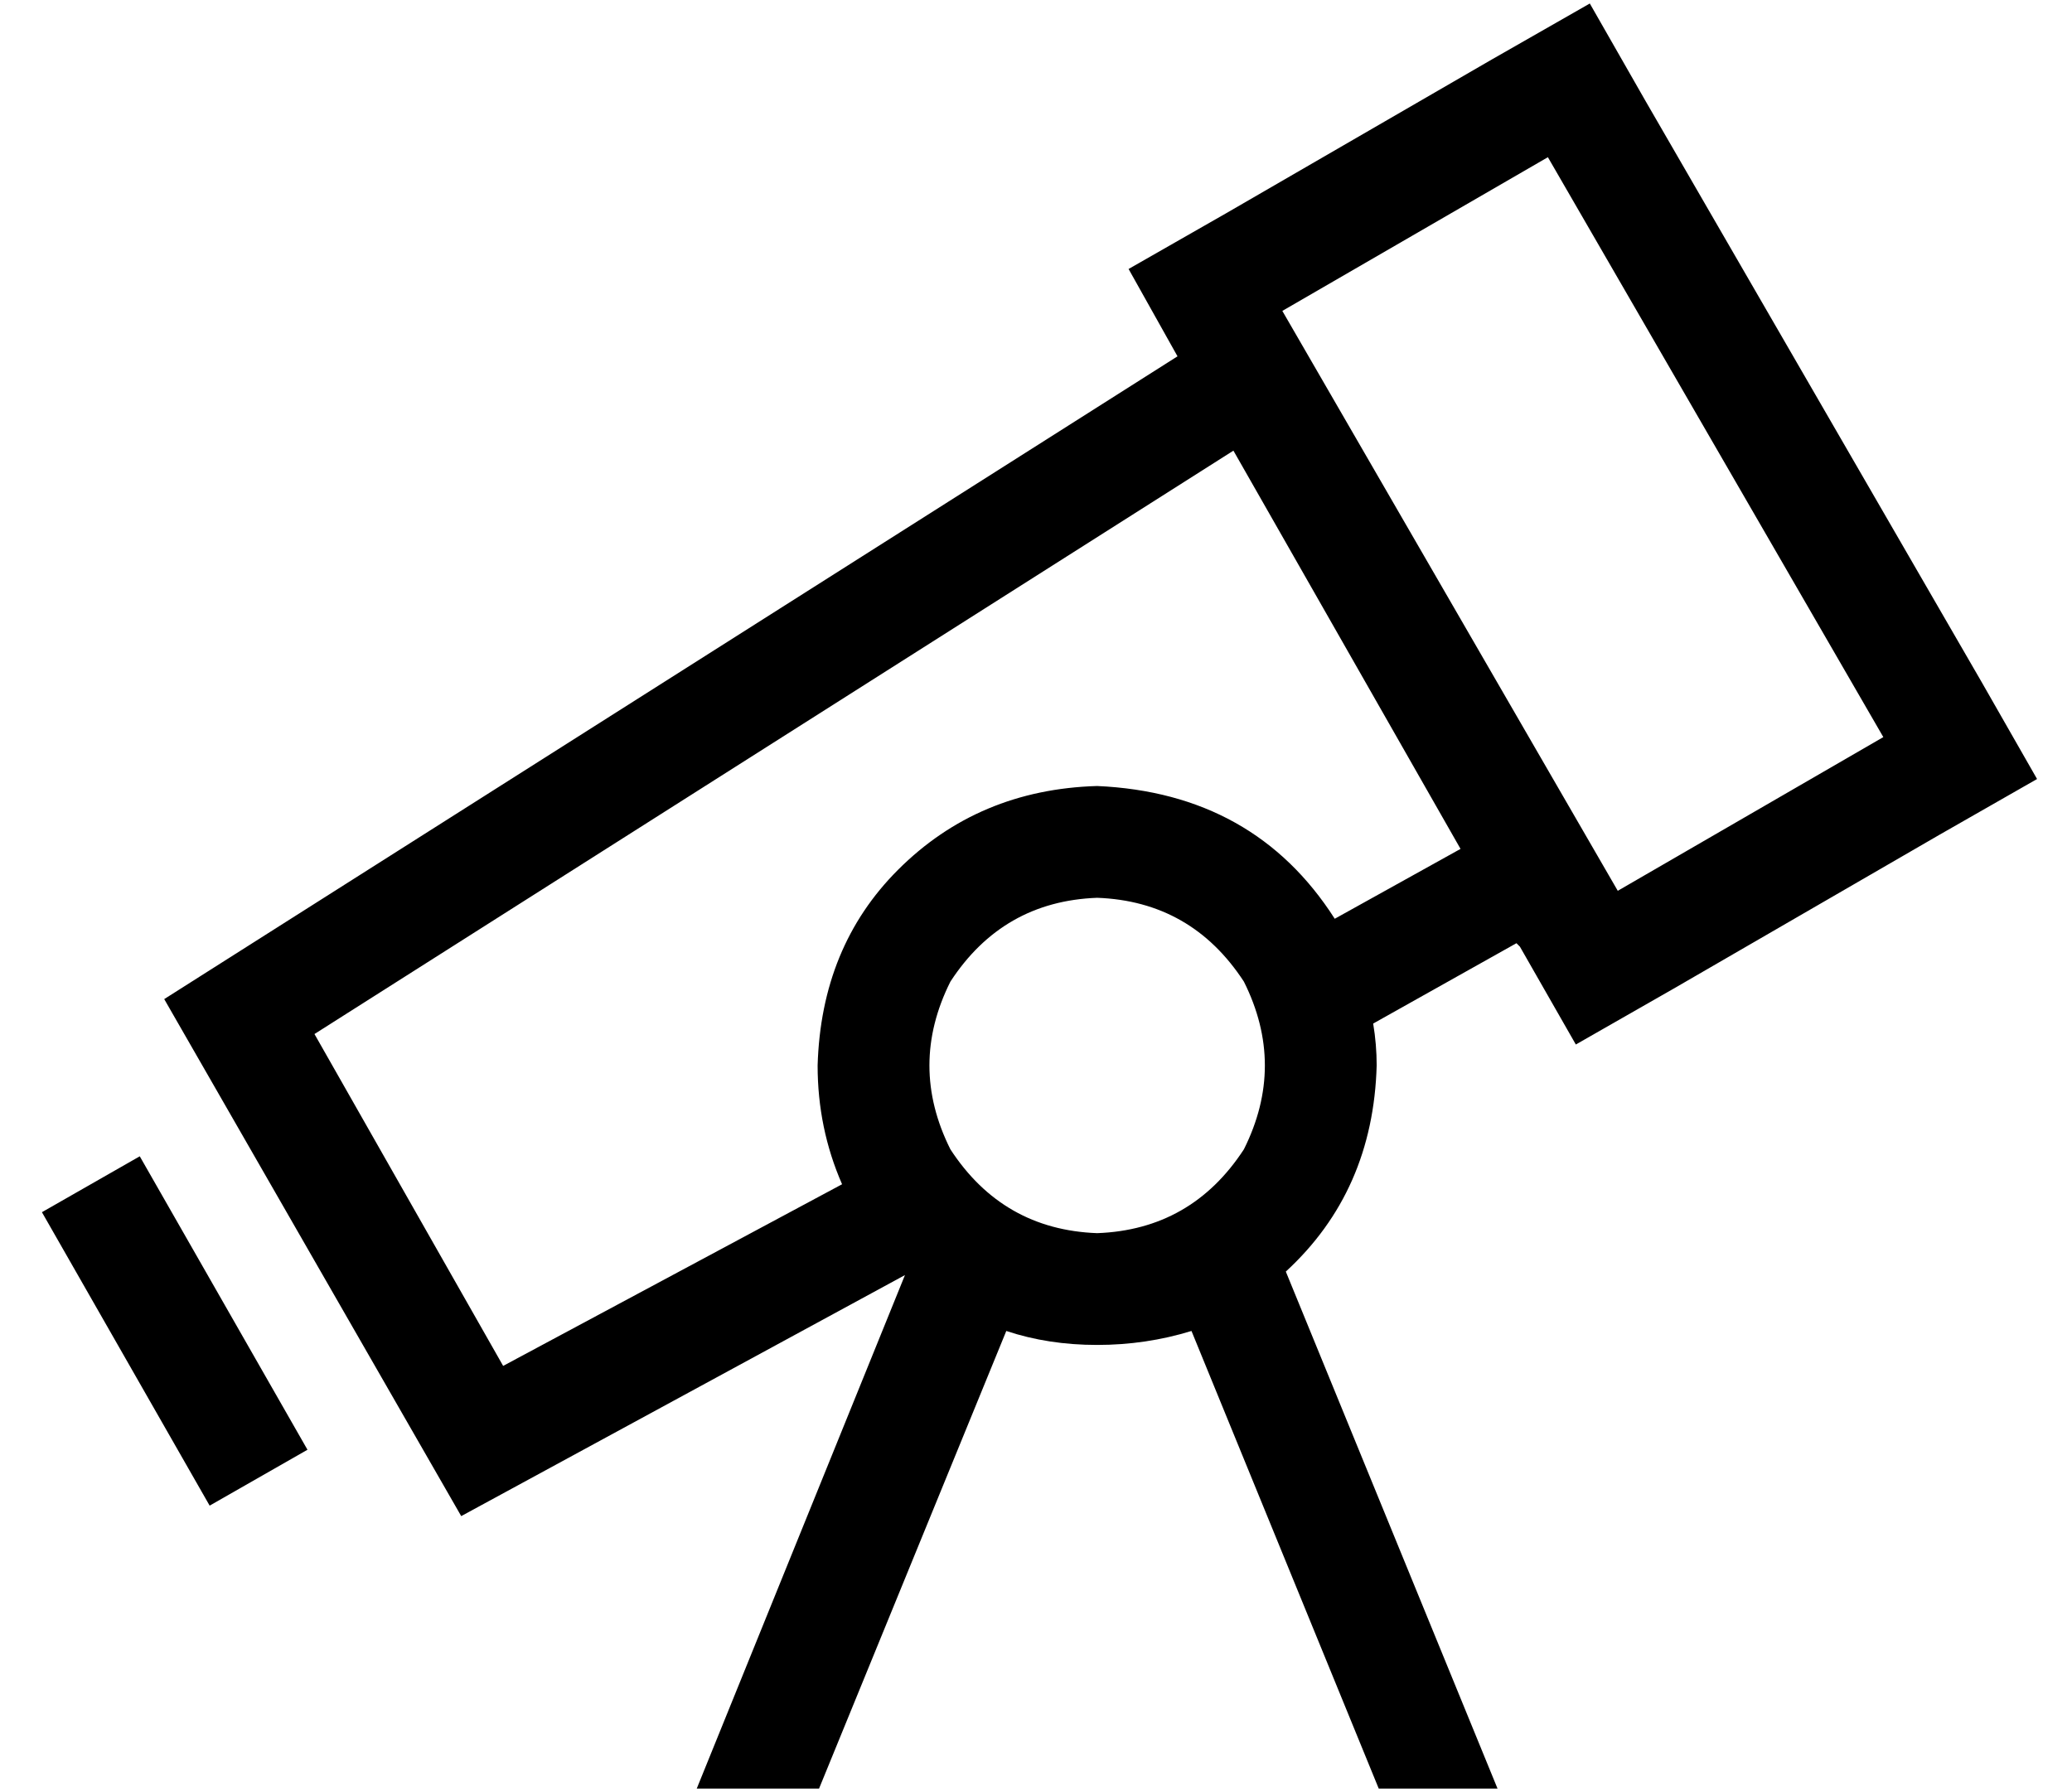 <?xml version="1.0" standalone="no"?>
<!DOCTYPE svg PUBLIC "-//W3C//DTD SVG 1.1//EN" "http://www.w3.org/Graphics/SVG/1.1/DTD/svg11.dtd" >
<svg xmlns="http://www.w3.org/2000/svg" xmlns:xlink="http://www.w3.org/1999/xlink" version="1.1" viewBox="-10 -40 593 512">
   <path fill="currentColor"
d="M357 49l96 166l-96 -166l96 166l76 -44v0l-96 -166v0l-76 44v0zM557 155l16 28l-16 -28l16 28l-28 16v0l-76 44v0l-28 16v0l-16 -28v0l-1 -1v0l-41 23v0q1 6 1 12q-1 36 -26 59l61 149v0h-34v0l-54 -132v0q-13 4 -27 4t-26 -4l-54 132v0h-35v0l60 -148v0l-127 69v0
l-85 -148v0l290 -184v0l-14 -25v0l28 -16v0l76 -44v0l28 -16v0l16 28v0l96 166v0zM343 89l-263 167l263 -167l-263 167l54 95v0l97 -52v0q-7 -16 -7 -34q1 -34 23 -56q23 -23 57 -24q45 2 68 38l36 -20v0l-65 -114v0zM304 313q27 -1 42 -24q12 -24 0 -48q-15 -23 -42 -24
q-27 1 -42 24q-12 24 0 48q15 23 42 24v0zM38 305l32 56l-32 -56l32 56l8 14v0l-28 16v0l-8 -14v0l-32 -56v0l-8 -14v0l28 -16v0l8 14v0z" />
</svg>
